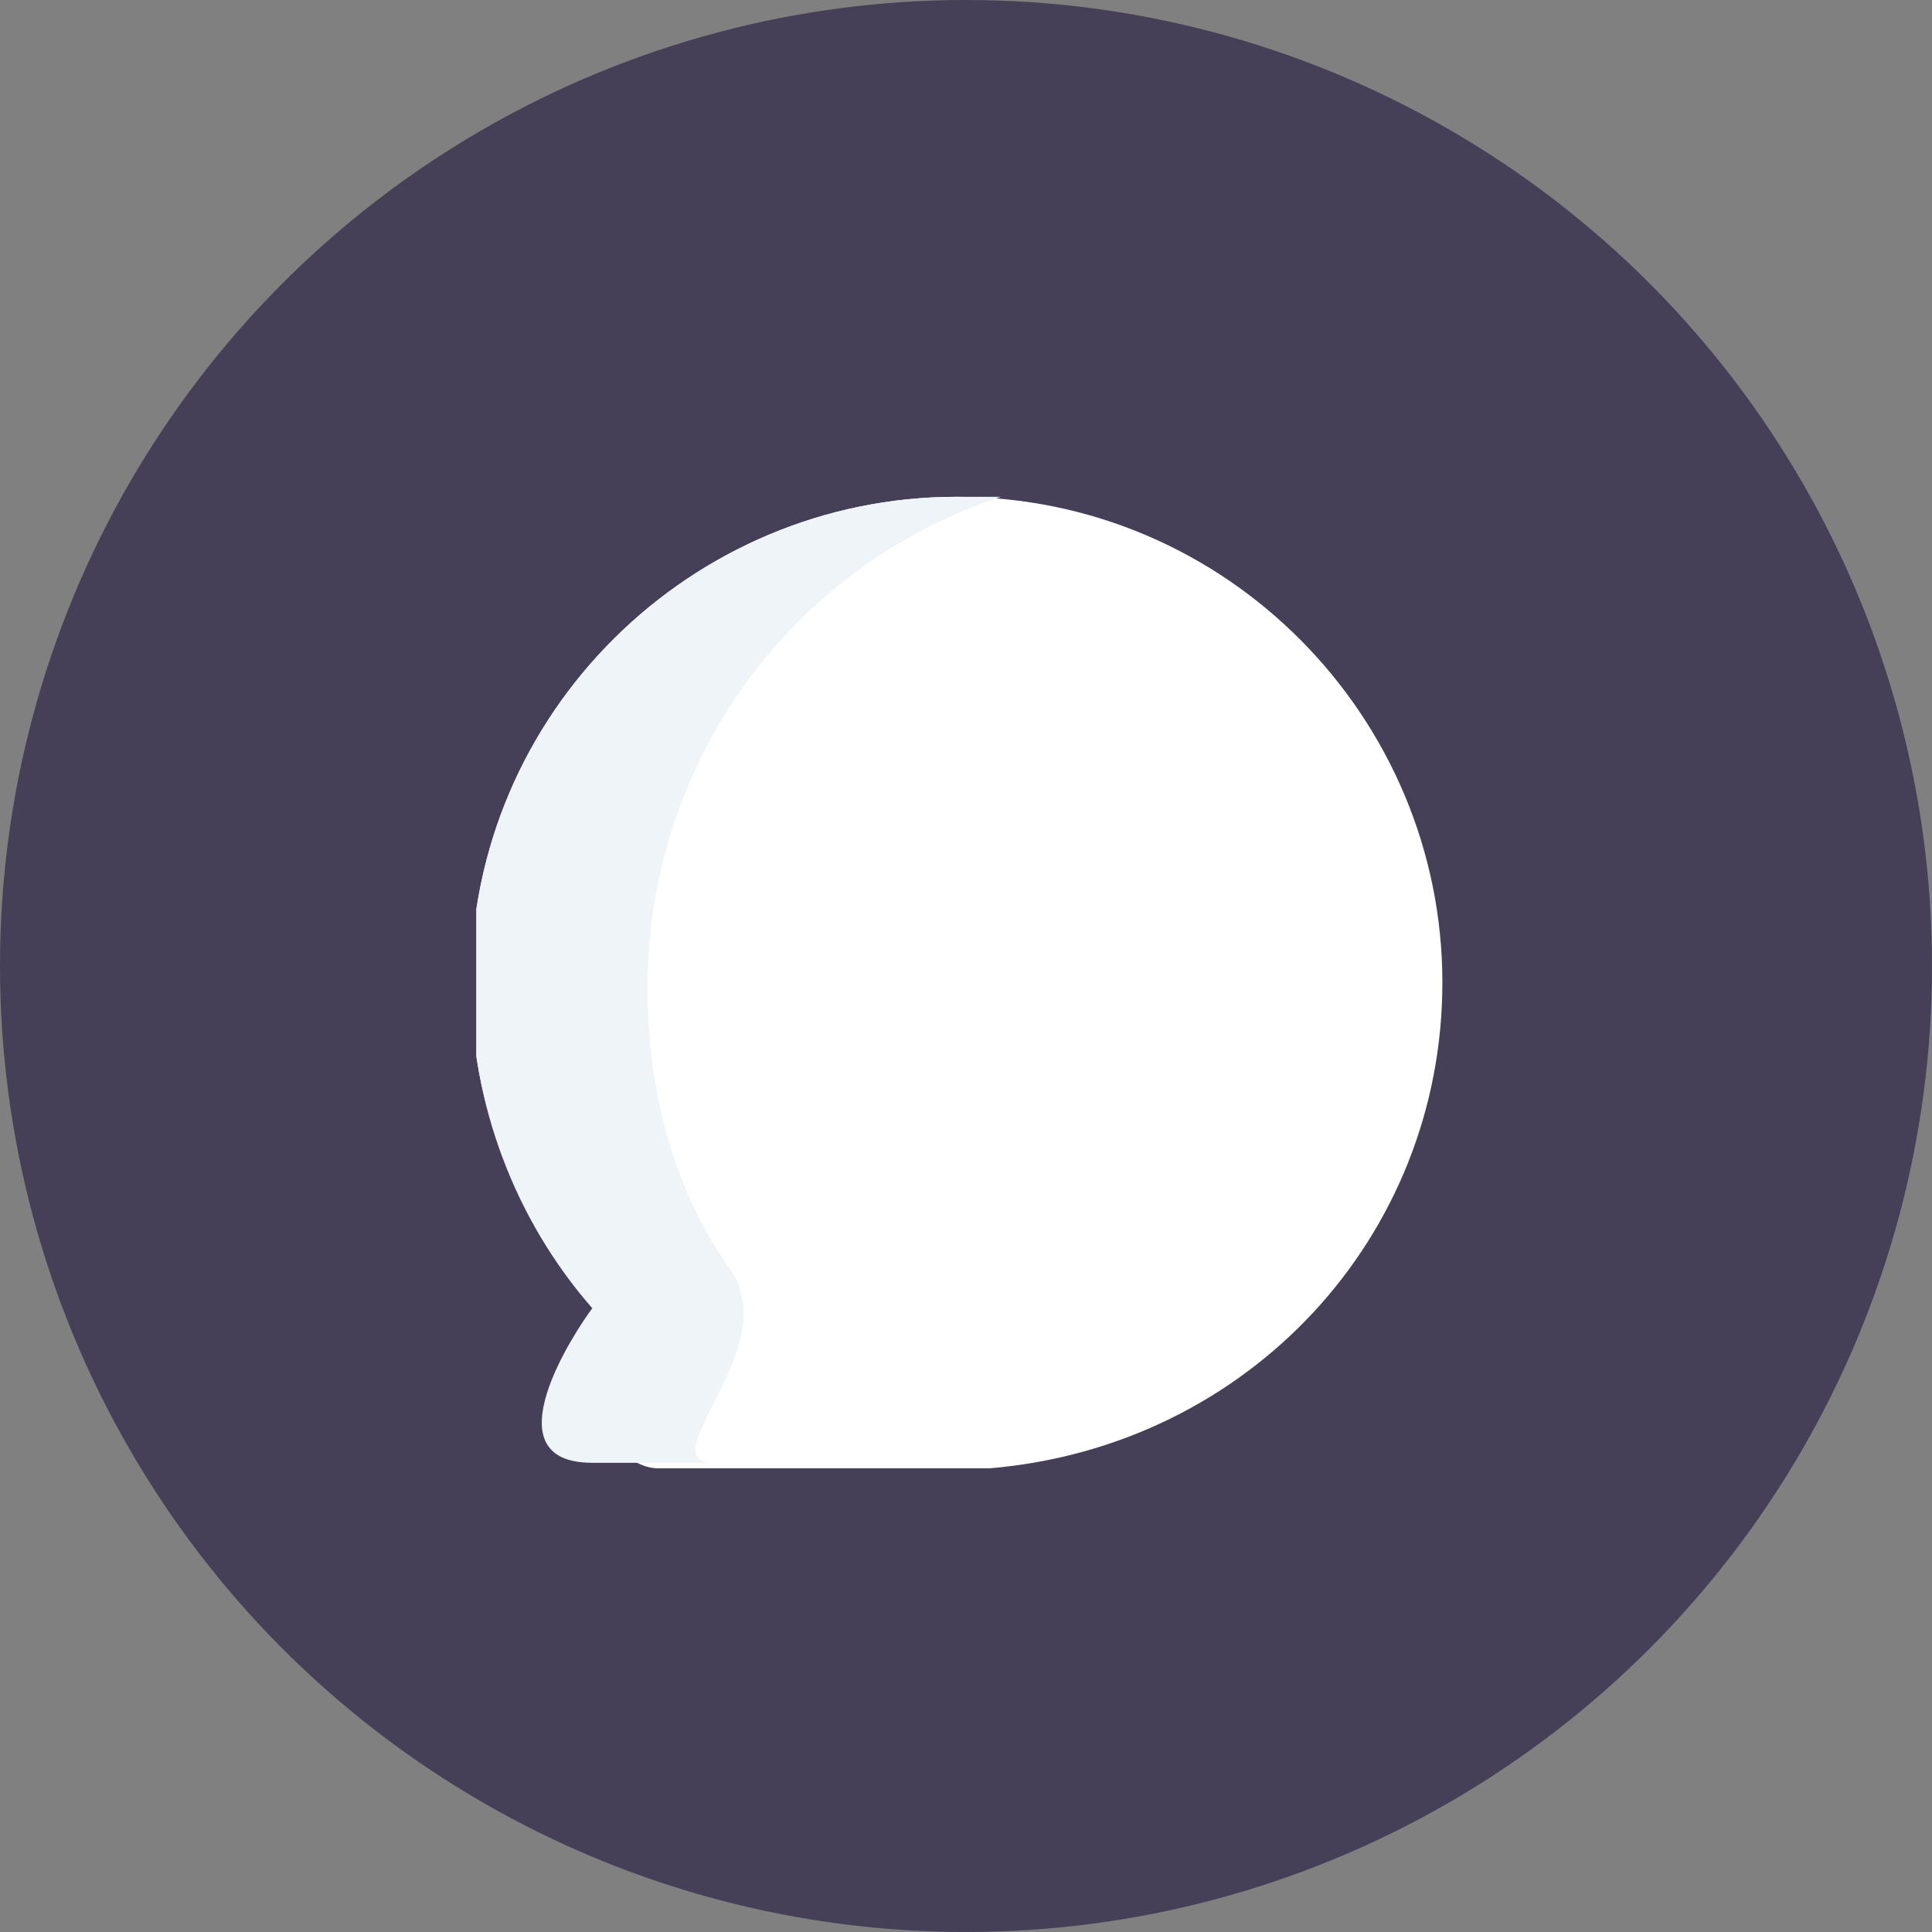 <?xml version="1.0" encoding="utf-8"?>
<!-- Generator: Adobe Illustrator 23.0.4, SVG Export Plug-In . SVG Version: 6.00 Build 0)  -->
<svg version="1.1" id="Layer_1" xmlns="http://www.w3.org/2000/svg" xmlns:xlink="http://www.w3.org/1999/xlink" x="0px" y="0px"
	 viewBox="0 0 35 35" style="enable-background:new 0 0 35 35;" xml:space="preserve">
<rect x="0" y="0" width="35" height="35" fill="#808080" stroke="none"/>
<style type="text/css">
	.st0{fill:#453F57;}
	.st1{clip-path:url(#SVGID_2_);}
	.st2{fill:#FFFFFF;}
	.st3{fill:#EFF4F9;}
</style>
<g transform="translate(-4886 -5075)">
	<circle class="st0" cx="4903.5" cy="5092.5" r="17.5"/>
	<g transform="translate(145.13 64)">
		<g>
			<defs>
				<rect id="SVGID_1_" x="4749.5" y="5020" width="17.6" height="17.6"/>
			</defs>
			<clipPath id="SVGID_2_">
				<use xlink:href="#SVGID_1_"  style="overflow:visible;"/>
			</clipPath>
			<g class="st1">
				<g transform="translate(0 0)">
					<path class="st2" d="M4767,5028.8c0-4.8-3.9-8.8-8.8-8.8l0,0c-4.8,0-8.8,3.9-8.8,8.8l0,0c0,2.2,0.8,4.3,2.3,5.9v1.4
						c0,0.8,0.5,1.5,1.1,1.5h5.8c0.1,0,0.1,0,0.2,0C4763.5,5037.2,4767,5033.4,4767,5028.8"/>
				</g>
				<g transform="translate(0 0)">
					<path class="st3" d="M4752.6,5028.9c0-4,2.5-7.6,6.4-8.9c-0.3,0-0.5,0-0.8,0c-4.8,0-8.8,3.9-8.8,8.8c0,0,0,0,0,0
						c0,2.2,0.8,4.3,2.2,5.9c0,0,0,0,0,0c-0.3,0.4-1.9,2.8,0,2.8h2.2c-1.2,0,1.3-2.1,0.3-3.5
						C4753.1,5032.6,4752.6,5030.8,4752.6,5028.9"/>
				</g>
			</g>
		</g>
	</g>
</g>
</svg>
